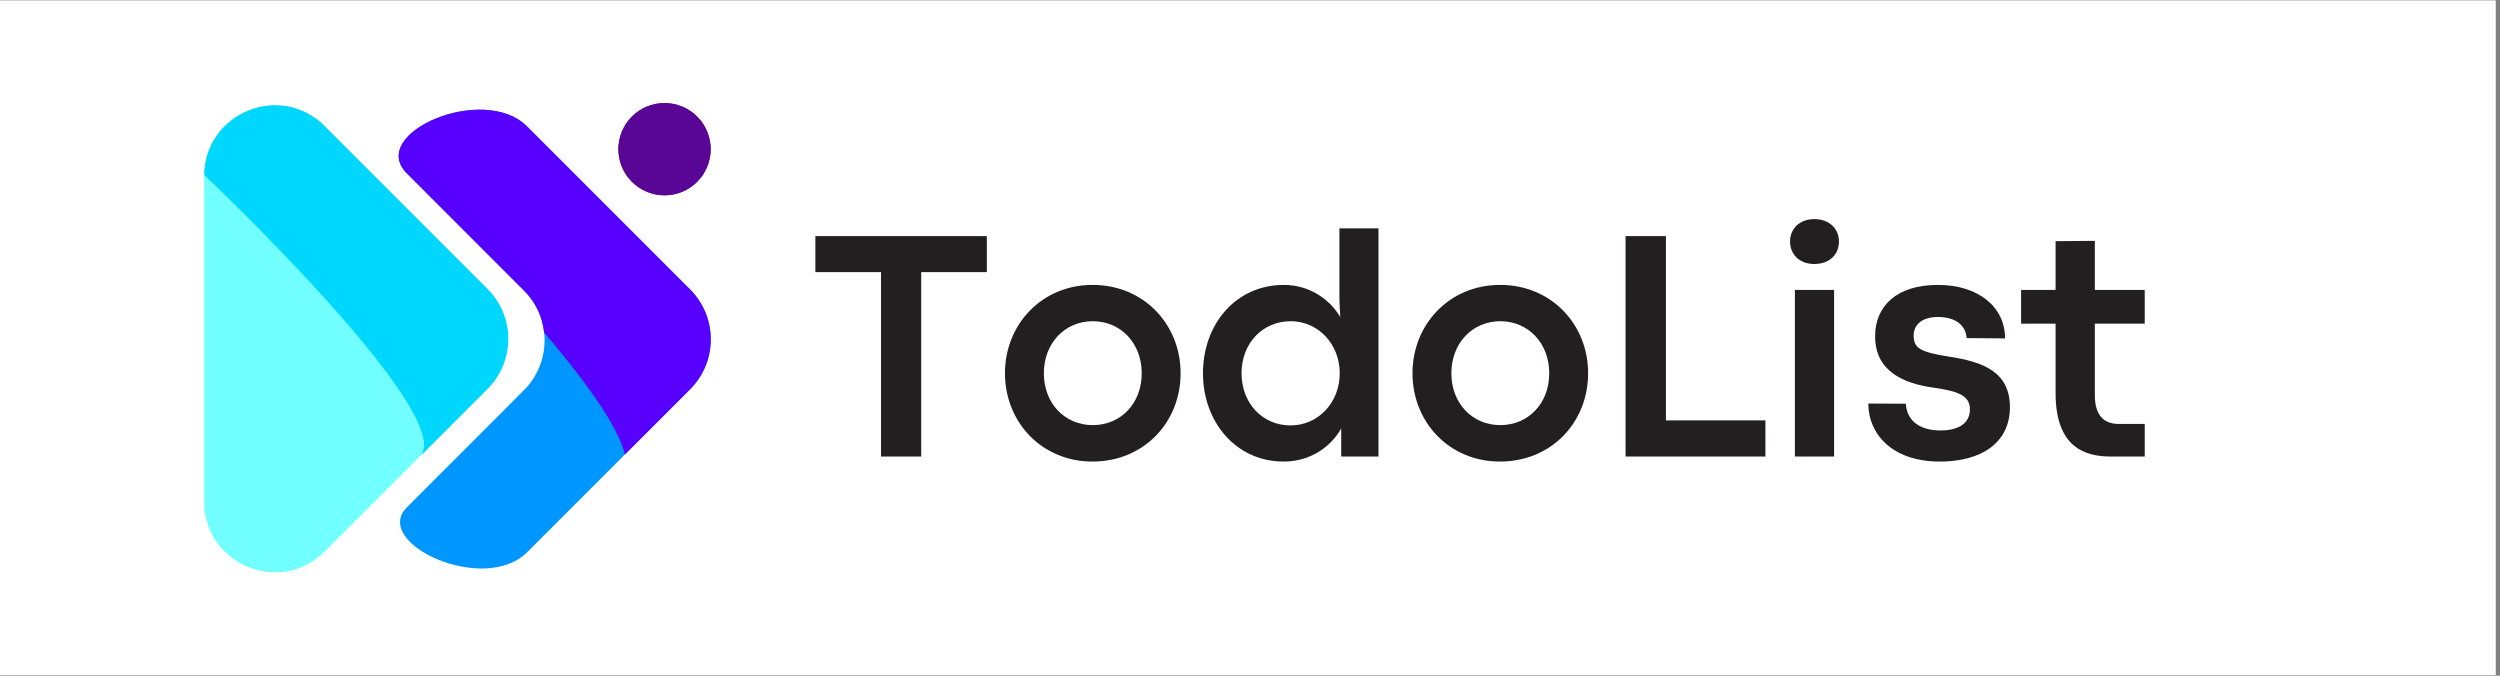 <svg xmlns="http://www.w3.org/2000/svg" xmlns:xlink="http://www.w3.org/1999/xlink" width="370" zoomAndPan="magnify" viewBox="0 0 277.5 75" height="100" preserveAspectRatio="xMidYMid meet" version="1.0"><rect x="0" y="0" width="277.5" height="75" fill="#808080" stroke="none"/><defs><g/><clipPath id="253231bb90"><path d="M 0 0.066 L 277 0.066 L 277 74.93 L 0 74.93 Z M 0 0.066 " clip-rule="nonzero"/></clipPath><clipPath id="37b1b25770"><path d="M 22.664 11.383 L 57 11.383 L 57 63.789 L 22.664 63.789 Z M 22.664 11.383 " clip-rule="nonzero"/></clipPath><clipPath id="a3f518ed2b"><path d="M 22.664 11.383 L 57 11.383 L 57 51 L 22.664 51 Z M 22.664 11.383 " clip-rule="nonzero"/></clipPath><clipPath id="25606b5d6b"><path d="M 68 11.383 L 78.812 11.383 L 78.812 22 L 68 22 Z M 68 11.383 " clip-rule="nonzero"/></clipPath><clipPath id="488f794f13"><path d="M 44 12 L 78.812 12 L 78.812 63.789 L 44 63.789 Z M 44 12 " clip-rule="nonzero"/></clipPath><clipPath id="f0b7c6835a"><path d="M 44 12 L 78.812 12 L 78.812 51 L 44 51 Z M 44 12 " clip-rule="nonzero"/></clipPath></defs><g clip-path="url(#253231bb90)"><path fill="#ffffff" d="M 0 0.066 L 277 0.066 L 277 74.934 L 0 74.934 Z M 0 0.066 " fill-opacity="1" fill-rule="nonzero"/><path fill="#ffffff" d="M 0 0.066 L 277 0.066 L 277 74.934 L 0 74.934 Z M 0 0.066 " fill-opacity="1" fill-rule="nonzero"/></g><g clip-path="url(#37b1b25770)"><path fill="#72ffff" d="M 36.035 14 L 54.105 32.07 C 54.469 32.434 54.793 32.828 55.082 33.254 C 55.367 33.684 55.605 34.137 55.805 34.609 C 56 35.086 56.148 35.574 56.25 36.078 C 56.352 36.586 56.398 37.094 56.398 37.609 C 56.398 38.121 56.352 38.633 56.25 39.137 C 56.148 39.641 56 40.129 55.805 40.605 C 55.605 41.082 55.367 41.531 55.082 41.961 C 54.793 42.387 54.469 42.785 54.105 43.148 L 36.035 61.219 C 31.102 66.152 22.66 62.656 22.664 55.672 L 22.664 19.531 C 22.66 12.559 31.102 9.062 36.035 14 Z M 36.035 14 " fill-opacity="1" fill-rule="nonzero"/></g><g clip-path="url(#a3f518ed2b)"><path fill="#00d7ff" d="M 36.035 14 C 31.129 9.09 22.785 12.52 22.668 19.414 C 22.668 19.414 51.102 46.32 46.582 50.703 L 54.121 43.164 C 54.484 42.801 54.809 42.402 55.098 41.977 C 55.383 41.547 55.625 41.098 55.82 40.621 C 56.016 40.148 56.164 39.656 56.266 39.152 C 56.367 38.648 56.418 38.137 56.418 37.625 C 56.418 37.109 56.367 36.602 56.266 36.098 C 56.164 35.59 56.016 35.102 55.82 34.625 C 55.625 34.152 55.383 33.699 55.098 33.273 C 54.809 32.844 54.484 32.449 54.121 32.086 Z M 36.035 14 " fill-opacity="1" fill-rule="nonzero"/></g><g clip-path="url(#25606b5d6b)"><path fill="#590696" d="M 78.883 16.559 C 78.883 16.895 78.852 17.23 78.785 17.559 C 78.719 17.887 78.621 18.207 78.492 18.52 C 78.363 18.828 78.207 19.125 78.02 19.406 C 77.832 19.684 77.621 19.941 77.383 20.18 C 77.145 20.418 76.887 20.629 76.605 20.816 C 76.328 21.004 76.031 21.16 75.723 21.289 C 75.41 21.418 75.09 21.516 74.762 21.582 C 74.43 21.648 74.098 21.68 73.762 21.68 C 73.426 21.68 73.094 21.648 72.762 21.582 C 72.434 21.516 72.113 21.418 71.805 21.289 C 71.492 21.16 71.199 21.004 70.918 20.816 C 70.637 20.629 70.379 20.418 70.141 20.18 C 69.906 19.941 69.691 19.684 69.504 19.406 C 69.32 19.125 69.16 18.828 69.031 18.52 C 68.902 18.207 68.805 17.887 68.742 17.559 C 68.676 17.23 68.641 16.895 68.641 16.559 C 68.641 16.223 68.676 15.891 68.742 15.562 C 68.805 15.23 68.902 14.91 69.031 14.602 C 69.16 14.289 69.32 13.996 69.504 13.715 C 69.691 13.438 69.906 13.176 70.141 12.941 C 70.379 12.703 70.637 12.488 70.918 12.305 C 71.199 12.117 71.492 11.957 71.805 11.828 C 72.113 11.703 72.434 11.605 72.762 11.539 C 73.094 11.473 73.426 11.441 73.762 11.441 C 74.098 11.441 74.43 11.473 74.762 11.539 C 75.09 11.605 75.41 11.703 75.723 11.828 C 76.031 11.957 76.328 12.117 76.605 12.305 C 76.887 12.488 77.145 12.703 77.383 12.941 C 77.621 13.176 77.832 13.438 78.02 13.715 C 78.207 13.996 78.363 14.289 78.492 14.602 C 78.621 14.91 78.719 15.23 78.785 15.562 C 78.852 15.891 78.883 16.223 78.883 16.559 Z M 78.883 16.559 " fill-opacity="1" fill-rule="nonzero"/><path fill="#590696" d="M 78.883 16.559 C 78.883 16.895 78.852 17.23 78.785 17.559 C 78.719 17.887 78.621 18.207 78.492 18.52 C 78.363 18.828 78.207 19.125 78.02 19.406 C 77.832 19.684 77.621 19.941 77.383 20.18 C 77.145 20.418 76.887 20.629 76.605 20.816 C 76.328 21.004 76.031 21.16 75.723 21.289 C 75.41 21.418 75.09 21.516 74.762 21.582 C 74.43 21.648 74.098 21.68 73.762 21.68 C 73.426 21.68 73.094 21.648 72.762 21.582 C 72.434 21.516 72.113 21.418 71.805 21.289 C 71.492 21.16 71.199 21.004 70.918 20.816 C 70.637 20.629 70.379 20.418 70.141 20.18 C 69.906 19.941 69.691 19.684 69.504 19.406 C 69.32 19.125 69.16 18.828 69.031 18.52 C 68.902 18.207 68.805 17.887 68.742 17.559 C 68.676 17.23 68.641 16.895 68.641 16.559 C 68.641 16.223 68.676 15.891 68.742 15.562 C 68.805 15.23 68.902 14.91 69.031 14.602 C 69.16 14.289 69.32 13.996 69.504 13.715 C 69.691 13.438 69.906 13.176 70.141 12.941 C 70.379 12.703 70.637 12.488 70.918 12.305 C 71.199 12.117 71.492 11.957 71.805 11.828 C 72.113 11.703 72.434 11.605 72.762 11.539 C 73.094 11.473 73.426 11.441 73.762 11.441 C 74.098 11.441 74.43 11.473 74.762 11.539 C 75.09 11.605 75.41 11.703 75.723 11.828 C 76.031 11.957 76.328 12.117 76.605 12.305 C 76.887 12.488 77.145 12.703 77.383 12.941 C 77.621 13.176 77.832 13.438 78.02 13.715 C 78.207 13.996 78.363 14.289 78.492 14.602 C 78.621 14.91 78.719 15.23 78.785 15.562 C 78.852 15.891 78.883 16.223 78.883 16.559 Z M 78.883 16.559 " fill-opacity="1" fill-rule="nonzero"/></g><g clip-path="url(#488f794f13)"><path fill="#0096ff" d="M 76.586 32.113 L 58.516 14.043 C 53.664 9.188 40.734 14.816 45.16 19.242 L 58.152 32.242 C 58.52 32.605 58.844 33 59.129 33.426 C 59.414 33.855 59.656 34.305 59.852 34.781 C 60.051 35.258 60.199 35.746 60.297 36.25 C 60.398 36.754 60.449 37.266 60.449 37.777 C 60.449 38.293 60.398 38.801 60.297 39.309 C 60.199 39.812 60.051 40.301 59.852 40.777 C 59.656 41.25 59.414 41.703 59.129 42.129 C 58.844 42.559 58.52 42.953 58.152 43.316 L 45.168 56.309 C 41.207 60.262 53.711 66.098 58.516 61.293 L 76.586 43.223 C 76.953 42.859 77.277 42.465 77.566 42.035 C 77.855 41.605 78.098 41.152 78.297 40.676 C 78.492 40.199 78.645 39.707 78.746 39.203 C 78.844 38.695 78.895 38.184 78.895 37.668 C 78.895 37.152 78.844 36.641 78.746 36.133 C 78.645 35.629 78.492 35.137 78.297 34.66 C 78.098 34.184 77.855 33.73 77.566 33.301 C 77.277 32.871 76.953 32.477 76.586 32.113 Z M 76.586 32.113 " fill-opacity="1" fill-rule="nonzero"/></g><g clip-path="url(#f0b7c6835a)"><path fill="#5800ff" d="M 76.586 32.113 L 58.516 14.043 C 53.664 9.188 40.734 14.816 45.16 19.242 L 58.152 32.242 C 59.445 33.531 60.191 35.086 60.395 36.898 C 64.871 42.156 68.594 47.258 69.371 50.441 L 76.598 43.211 C 76.961 42.848 77.289 42.449 77.574 42.023 C 77.859 41.594 78.102 41.141 78.301 40.664 C 78.496 40.188 78.645 39.699 78.746 39.191 C 78.848 38.688 78.898 38.176 78.895 37.66 C 78.895 37.145 78.844 36.633 78.742 36.129 C 78.641 35.621 78.492 35.133 78.293 34.656 C 78.094 34.18 77.852 33.727 77.566 33.301 C 77.277 32.871 76.949 32.477 76.586 32.113 Z M 76.586 32.113 " fill-opacity="1" fill-rule="nonzero"/></g><g fill="#231f20" fill-opacity="1"><g transform="translate(89.733, 50.675)"><g><path d="M 12.52 0 L 12.52 -20.469 L 19.805 -20.469 L 19.805 -24.465 L 0.773 -24.465 L 0.773 -20.469 L 8.059 -20.469 L 8.059 0 Z M 12.52 0 "/></g></g></g><g fill="#231f20" fill-opacity="1"><g transform="translate(110.309, 50.675)"><g><path d="M 10.953 0.559 C 16.656 0.559 20.738 -3.797 20.738 -9.246 C 20.738 -14.66 16.656 -19.051 10.973 -19.051 C 5.305 -19.051 1.242 -14.641 1.242 -9.246 C 1.242 -3.812 5.324 0.559 10.953 0.559 Z M 10.992 -3.488 C 7.879 -3.488 5.559 -5.898 5.559 -9.246 C 5.559 -12.574 7.879 -15.02 10.992 -15.02 C 14.102 -15.02 16.422 -12.574 16.422 -9.246 C 16.422 -5.898 14.102 -3.488 10.992 -3.488 Z M 10.992 -3.488 "/></g></g></g><g fill="#231f20" fill-opacity="1"><g transform="translate(132.288, 50.675)"><g><path d="M 10.18 0.559 C 13.273 0.559 15.488 -1.168 16.586 -3.113 L 16.586 0 L 20.723 0 L 20.723 -25.328 L 16.387 -25.328 L 16.387 -17.395 L 16.477 -15.469 C 15.504 -17.215 13.258 -19.051 10.234 -19.051 C 4.84 -19.051 1.242 -14.641 1.242 -9.246 C 1.242 -3.812 4.93 0.559 10.18 0.559 Z M 10.973 -3.453 C 7.789 -3.453 5.523 -5.973 5.523 -9.246 C 5.523 -12.609 7.898 -15.02 10.973 -15.02 C 14.031 -15.02 16.422 -12.484 16.422 -9.246 C 16.422 -5.973 14.012 -3.453 10.973 -3.453 Z M 10.973 -3.453 "/></g></g></g><g fill="#231f20" fill-opacity="1"><g transform="translate(155.544, 50.675)"><g><path d="M 10.953 0.559 C 16.656 0.559 20.738 -3.797 20.738 -9.246 C 20.738 -14.66 16.656 -19.051 10.973 -19.051 C 5.305 -19.051 1.242 -14.641 1.242 -9.246 C 1.242 -3.812 5.324 0.559 10.953 0.559 Z M 10.992 -3.488 C 7.879 -3.488 5.559 -5.898 5.559 -9.246 C 5.559 -12.574 7.879 -15.02 10.992 -15.02 C 14.102 -15.02 16.422 -12.574 16.422 -9.246 C 16.422 -5.898 14.102 -3.488 10.992 -3.488 Z M 10.992 -3.488 "/></g></g></g><g fill="#231f20" fill-opacity="1"><g transform="translate(177.523, 50.675)"><g><path d="M 18.438 0 L 18.438 -4.012 L 7.395 -4.012 L 7.395 -24.465 L 2.914 -24.465 L 2.914 0 Z M 18.438 0 "/></g></g></g><g fill="#231f20" fill-opacity="1"><g transform="translate(196.678, 50.675)"><g><path d="M 4.695 -21.371 C 6.457 -21.371 7.445 -22.465 7.445 -23.871 C 7.445 -25.219 6.457 -26.352 4.711 -26.352 C 3.004 -26.352 2.016 -25.219 2.016 -23.871 C 2.016 -22.484 3.023 -21.371 4.695 -21.371 Z M 6.906 0 L 6.906 -18.492 L 2.555 -18.492 L 2.555 0 Z M 6.906 0 "/></g></g></g><g fill="#231f20" fill-opacity="1"><g transform="translate(206.121, 50.675)"><g><path d="M 9.211 0.559 C 13.672 0.559 16.98 -1.422 16.98 -5.484 C 16.98 -9.406 13.996 -10.523 10.164 -11.098 C 6.98 -11.602 6.297 -12.051 6.297 -13.438 C 6.297 -14.551 7.125 -15.488 8.992 -15.488 C 11.008 -15.488 12.086 -14.516 12.176 -13.148 L 16.441 -13.113 C 16.441 -16.637 13.438 -19.051 8.977 -19.051 C 4.461 -19.051 2.016 -16.746 2.016 -13.348 C 2.016 -9.516 5.074 -8.094 8.633 -7.625 C 11.152 -7.25 12.539 -6.801 12.539 -5.234 C 12.539 -3.832 11.492 -2.895 9.246 -2.895 C 6.762 -2.895 5.504 -4.172 5.434 -5.863 L 1.258 -5.883 C 1.258 -2.625 3.777 0.559 9.211 0.559 Z M 9.211 0.559 "/></g></g></g><g fill="#231f20" fill-opacity="1"><g transform="translate(224.143, 50.675)"><g><path d="M 13.922 0 L 13.922 -3.617 L 11.062 -3.617 C 9.676 -3.617 8.383 -4.246 8.383 -6.836 L 8.383 -14.75 L 13.922 -14.75 L 13.922 -18.492 L 8.383 -18.492 L 8.383 -23.941 L 4.027 -23.906 L 4.027 -18.492 L 0.199 -18.492 L 0.199 -14.75 L 4.027 -14.75 L 4.027 -7.031 C 4.027 -0.934 7.375 0 10.164 0 Z M 13.922 0 "/></g></g></g></svg>